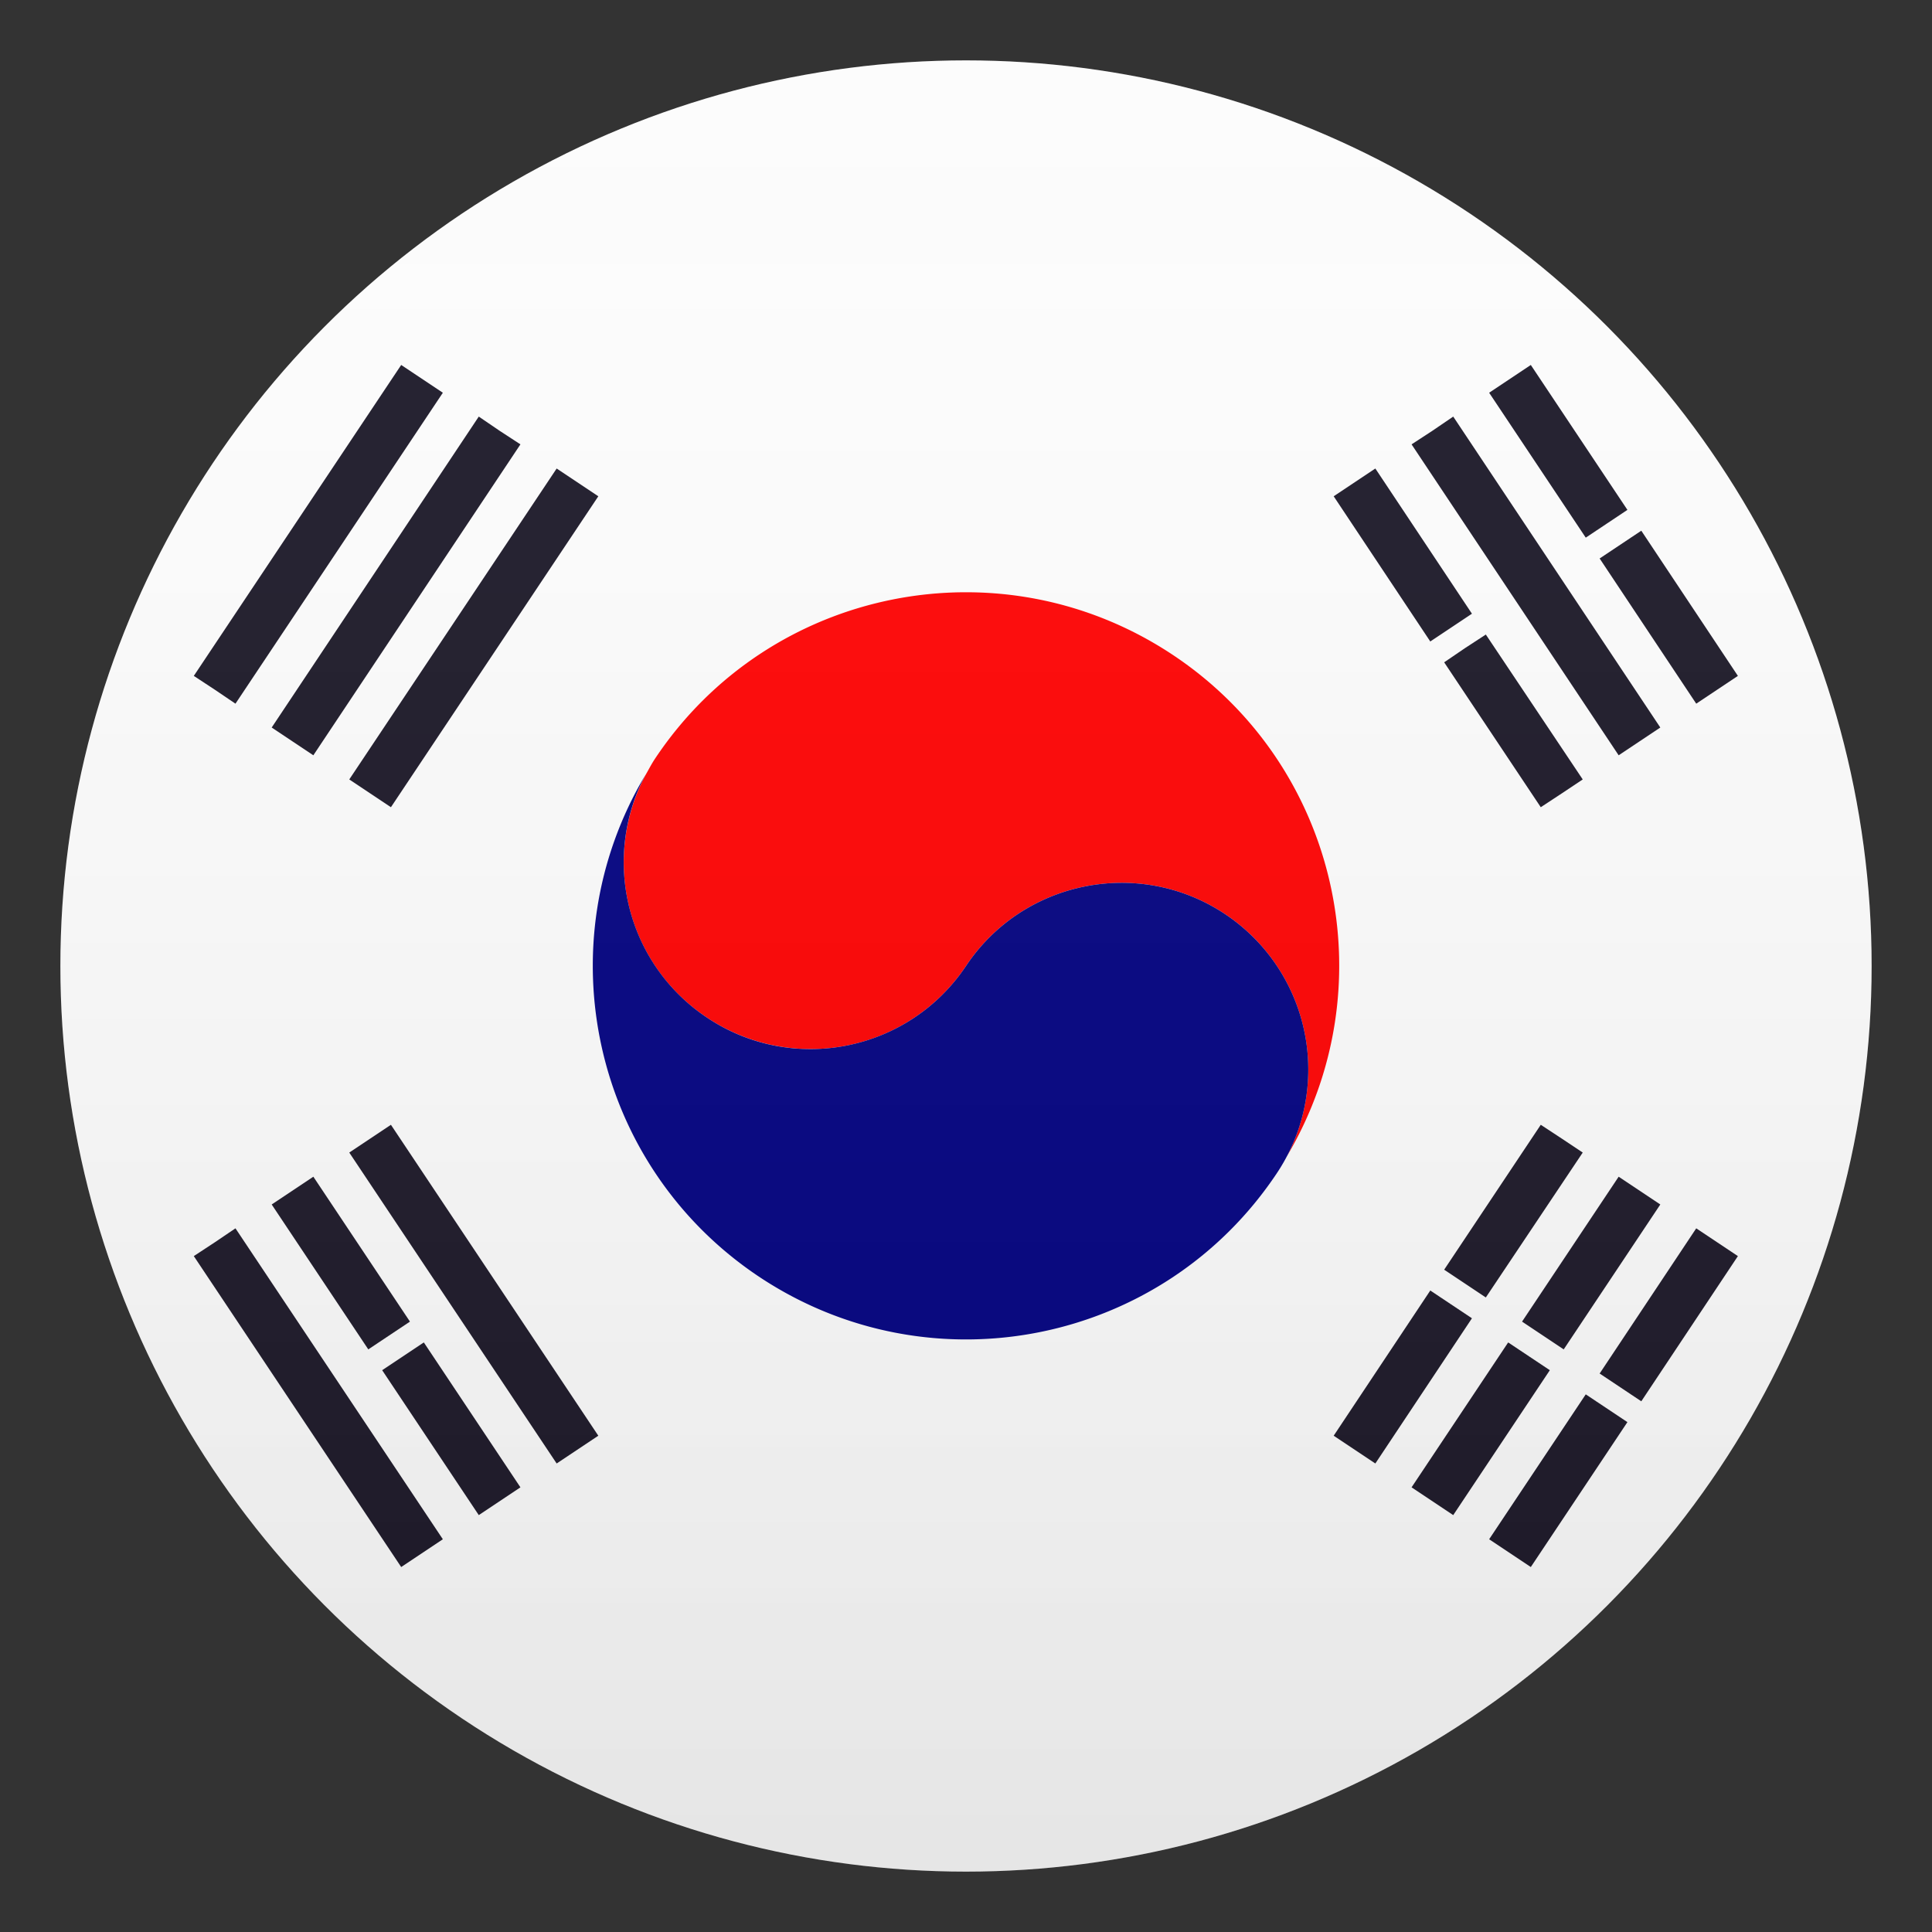 <svg xmlns="http://www.w3.org/2000/svg" xml:space="preserve" style="enable-background:new 0 0 64 64" viewBox="0 0 64 64"><rect x="0" y="0" width="64" height="64" fill="#333333" stroke="none"/><circle cx="32" cy="32" r="30" style="fill:#fcfcfc"/><path d="M23.42 33.71A6.184 6.184 0 0 0 32 32c1.89-2.84 5.74-3.61 8.58-1.72a6.186 6.186 0 0 1 2.04 8.04c3.35-5.63 1.75-12.95-3.76-16.62-5.69-3.79-13.37-2.26-17.16 3.43-.12.18-.21.36-.32.55a6.171 6.171 0 0 0 2.04 8.03z" style="fill:red"/><path d="M40.58 30.28C37.74 28.39 33.89 29.16 32 32c-1.9 2.84-5.74 3.61-8.58 1.71a6.184 6.184 0 0 1-2.04-8.04c-3.35 5.62-1.75 12.94 3.76 16.62 5.69 3.79 13.37 2.26 17.16-3.43a6.186 6.186 0 0 0-1.72-8.58z" style="fill:navy"/><path d="m7.8 23.31 6.87-10.3-.69-.46-.69-.46-6.87 10.3.7.46zm1.89 1.25.69.46 6.86-10.3-.69-.45-.69-.47L9 24.1zm8.75-9.04-6.87 10.3.69.46.69.46 6.87-10.3-.69-.46zm30.09 27 .69.46 3.21-4.8-.69-.46-.7-.46-3.2 4.8zm7.66-1.83-3.2 4.81.69.46.69.46 3.2-4.81-.69-.46zM51.8 44.7l3.2-4.8-.69-.46-.69-.46-3.2 4.8.69.46zm-3.73-1.49-.69-.46-3.2 4.81.69.46.69.46 3.2-4.81zm2.58 1.72-.69-.46-3.2 4.8.69.46.69.46 3.2-4.8zm1.88 1.26-3.2 4.8.69.46.69.46 3.2-4.8-.69-.46zM7.12 41.15l-.7.46 6.87 10.3.69-.46.69-.46-6.87-10.3zm6.23 3.78-.69.46 3.2 4.8.69-.46.69-.46-3.2-4.8zm-1.09-7.21-.69.46 6.87 10.3.69-.46.69-.46-6.87-10.3zM9 39.9l3.2 4.8.69-.46.69-.46-3.2-4.8-.69.46zm44.22-22.55.69-.46-3.2-4.8-.69.46-.69.46 3.2 4.8zm-5.15 3.44.69-.46-3.2-4.81-.69.46-.69.46 3.2 4.81zm4.92-2.29 3.2 4.81.69-.46.69-.46-3.2-4.81-.69.46zm1.32 6.06.69-.46-6.86-10.3-.69.47-.69.45 6.86 10.3zm-2.57 1.72.69-.46-3.21-4.8-.69.45-.69.47 3.2 4.8z" style="fill:#1a1626"/><linearGradient id="a" x1="32" x2="32" y1="62" y2="2" gradientUnits="userSpaceOnUse"><stop offset="0" style="stop-color:#1a1a1a"/><stop offset=".102" style="stop-color:#393939;stop-opacity:.949"/><stop offset=".347" style="stop-color:#7f7f7f;stop-opacity:.826"/><stop offset=".569" style="stop-color:#b6b6b6;stop-opacity:.716"/><stop offset=".758" style="stop-color:#dedede;stop-opacity:.621"/><stop offset=".908" style="stop-color:#f6f6f6;stop-opacity:.546"/><stop offset="1" style="stop-color:#fff;stop-opacity:.5"/></linearGradient><circle cx="32" cy="32" r="30" style="opacity:.1;fill:url(#a)"/></svg>